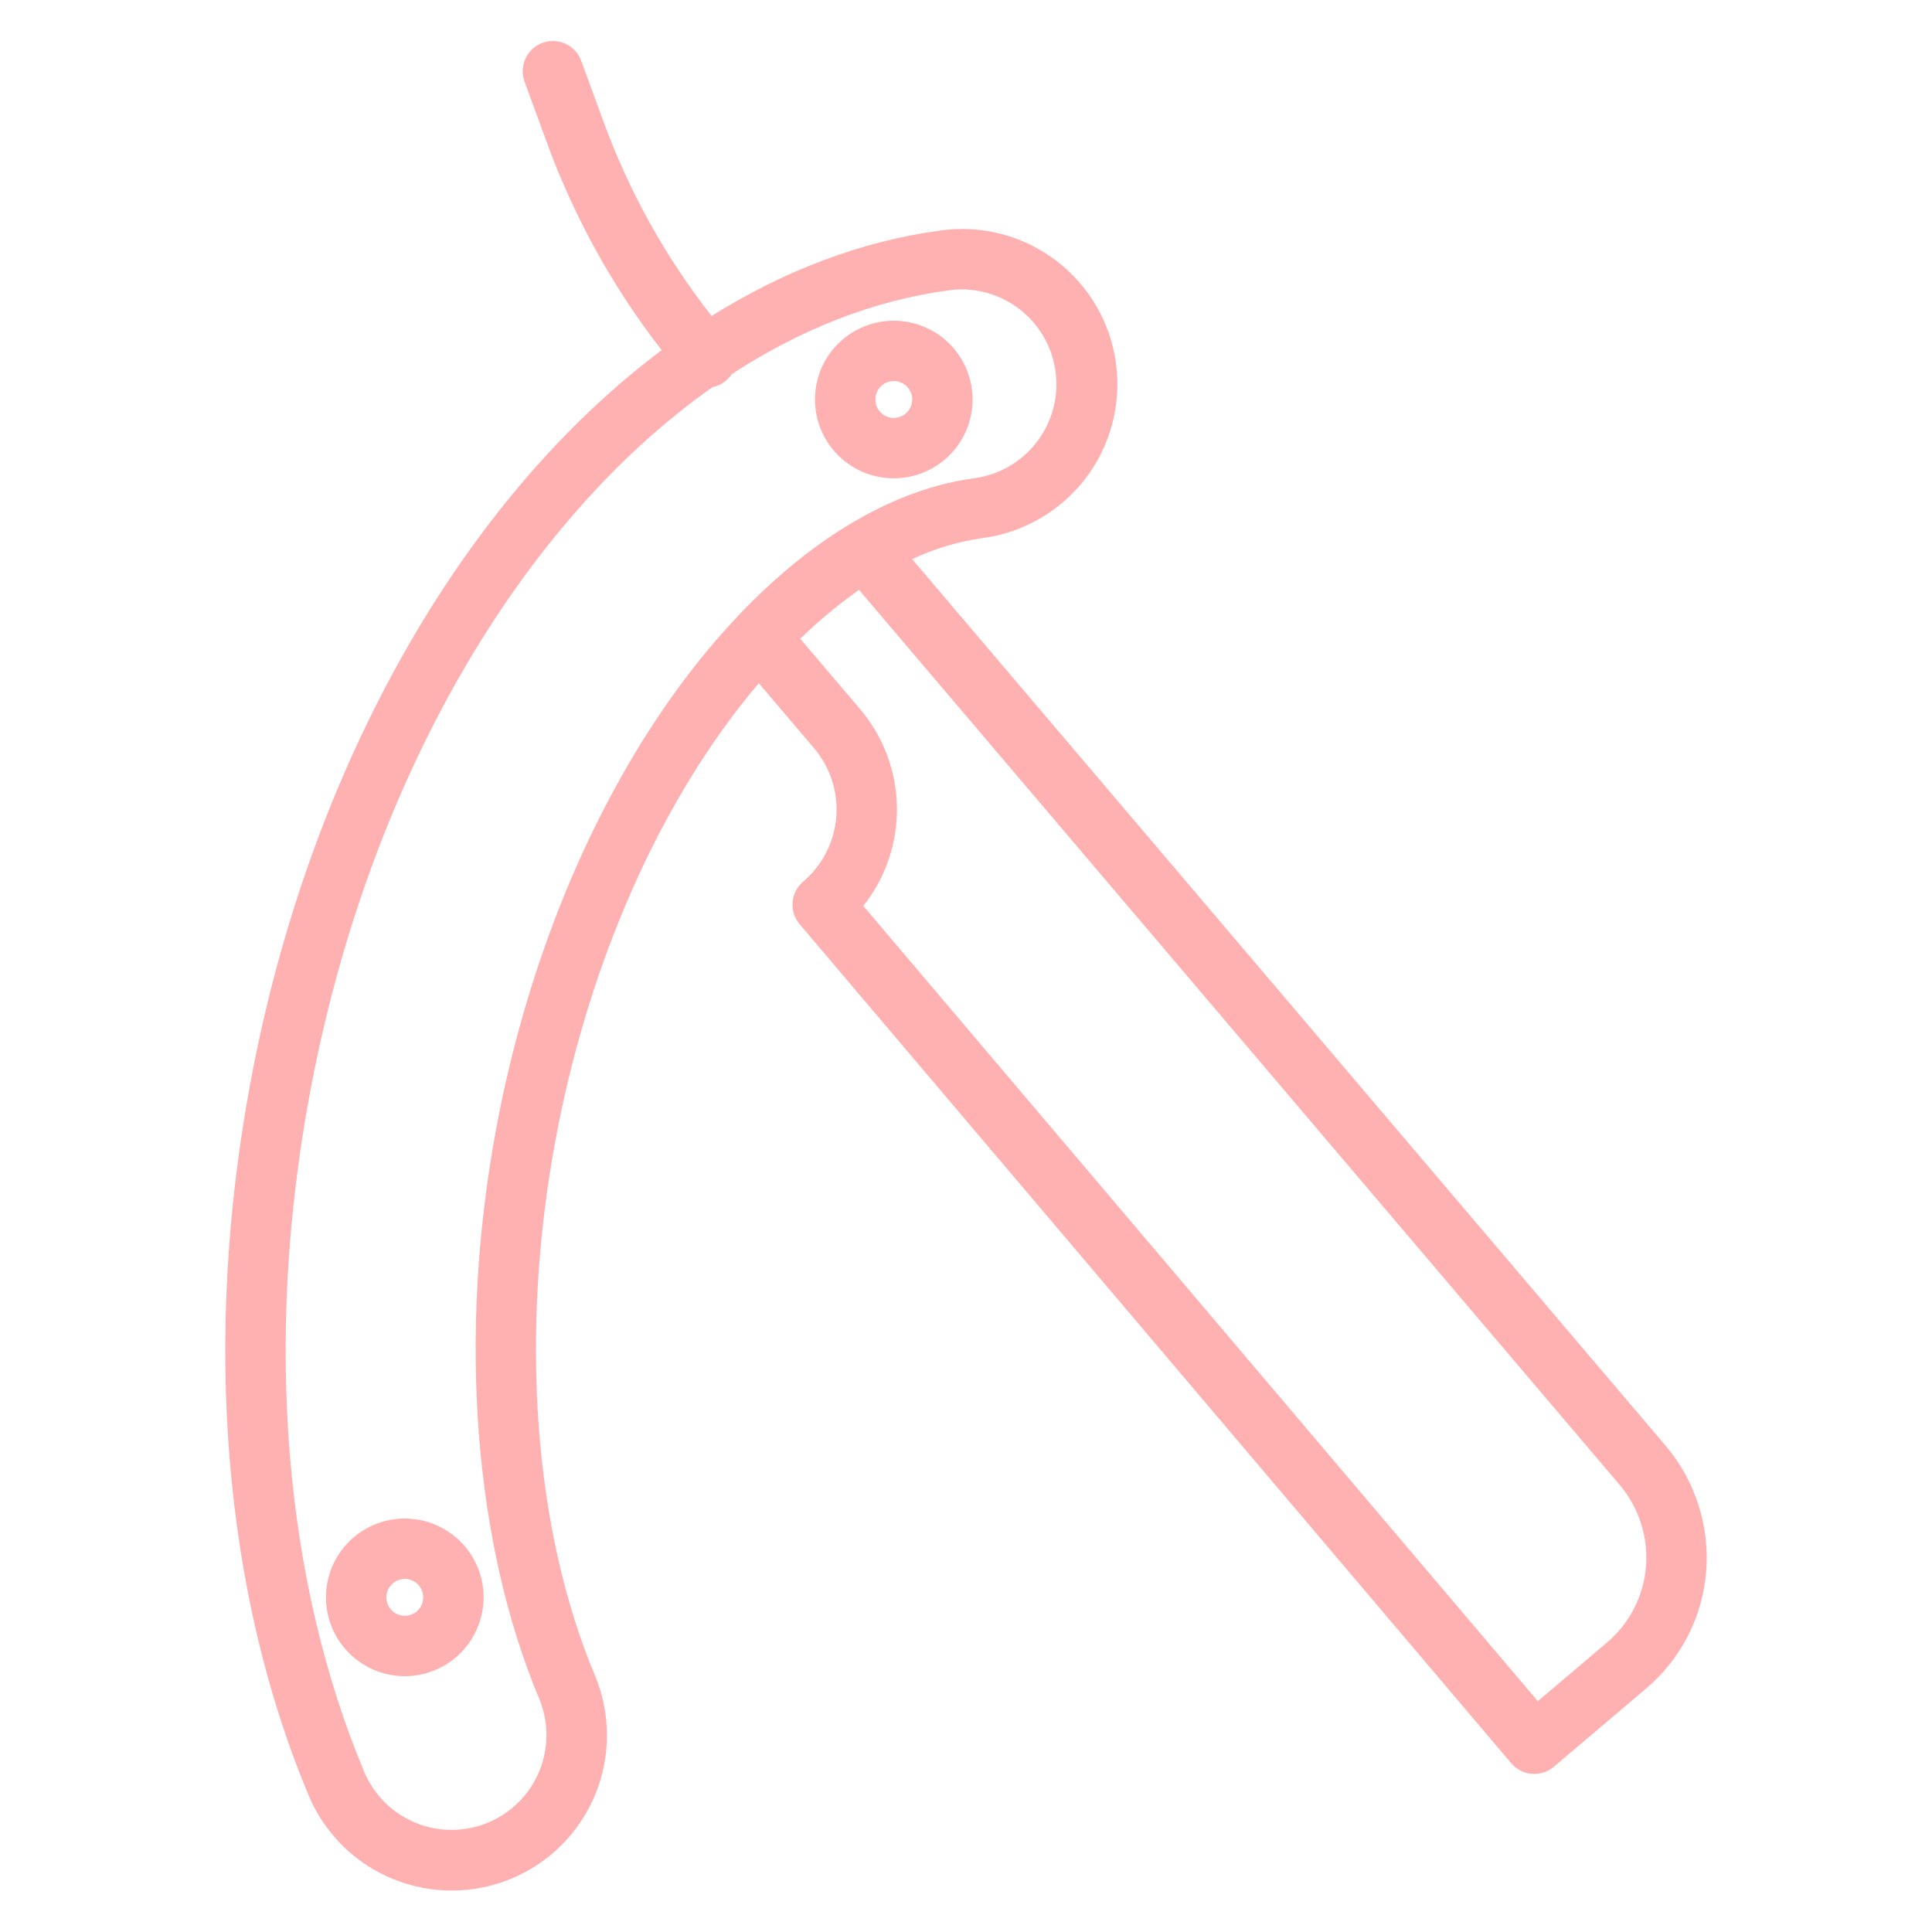 <svg width="60" height="60" viewBox="0 0 60 60" fill="none" xmlns="http://www.w3.org/2000/svg">
<path d="M28.328 17.365C29.016 17.04 29.748 16.82 30.501 16.712C31.13 16.63 31.737 16.425 32.287 16.108C32.837 15.791 33.319 15.369 33.706 14.866C34.092 14.362 34.375 13.787 34.539 13.174C34.702 12.561 34.743 11.922 34.659 11.293C34.575 10.664 34.368 10.057 34.049 9.509C33.73 8.96 33.306 8.48 32.8 8.095C32.295 7.711 31.72 7.43 31.106 7.269C30.492 7.108 29.852 7.07 29.224 7.156C26.752 7.487 24.352 8.404 22.099 9.812C20.672 7.993 19.541 5.961 18.747 3.79L18.047 1.88C17.96 1.649 17.785 1.462 17.561 1.359C17.336 1.256 17.08 1.246 16.848 1.331C16.616 1.416 16.427 1.589 16.322 1.812C16.217 2.036 16.204 2.292 16.287 2.525L16.986 4.435C17.834 6.753 19.035 8.926 20.549 10.875C14.428 15.459 9.608 23.745 7.77 33.661C6.295 41.619 6.943 49.475 9.595 55.782C10.094 56.955 11.038 57.882 12.219 58.36C13.4 58.839 14.723 58.83 15.897 58.337C17.072 57.843 18.004 56.904 18.488 55.725C18.972 54.546 18.97 53.224 18.482 52.046C16.579 47.52 16.129 41.459 17.249 35.418C18.206 30.255 20.235 25.475 22.962 21.96C23.161 21.703 23.362 21.456 23.565 21.217L25.28 23.234C25.53 23.528 25.72 23.869 25.839 24.237C25.957 24.605 26.002 24.992 25.971 25.377C25.939 25.762 25.832 26.138 25.656 26.481C25.479 26.825 25.237 27.131 24.942 27.381C24.848 27.46 24.771 27.558 24.715 27.667C24.658 27.777 24.624 27.896 24.614 28.019C24.604 28.142 24.618 28.265 24.656 28.382C24.694 28.5 24.754 28.608 24.834 28.702L46.934 54.76C47.014 54.854 47.111 54.931 47.221 54.987C47.33 55.044 47.45 55.078 47.572 55.088C47.695 55.098 47.819 55.084 47.936 55.046C48.053 55.008 48.162 54.948 48.256 54.868L51.116 52.443C51.652 51.991 52.093 51.437 52.414 50.814C52.735 50.19 52.929 49.51 52.986 48.811C53.1 47.394 52.649 45.989 51.732 44.903L28.328 17.365ZM15.405 35.076C14.221 41.468 14.712 47.918 16.753 52.773C17.045 53.491 17.043 54.296 16.746 55.012C16.449 55.728 15.882 56.298 15.167 56.599C14.452 56.899 13.648 56.906 12.928 56.617C12.208 56.328 11.632 55.767 11.323 55.056C8.812 49.082 8.205 41.605 9.614 34.003C11.416 24.275 16.17 16.217 22.13 12.021C22.251 11.997 22.366 11.949 22.468 11.88C22.57 11.81 22.658 11.722 22.725 11.619C24.856 10.229 27.131 9.328 29.472 9.015C29.603 8.997 29.735 8.988 29.867 8.988C30.614 8.989 31.333 9.274 31.878 9.785C32.422 10.296 32.753 10.995 32.802 11.741C32.851 12.486 32.615 13.222 32.141 13.8C31.668 14.378 30.993 14.754 30.252 14.853C27.266 15.252 24.151 17.368 21.48 20.811C18.573 24.558 16.416 29.624 15.405 35.076ZM51.117 48.654C51.081 49.108 50.954 49.55 50.746 49.955C50.538 50.36 50.251 50.719 49.903 51.013L47.758 52.832L26.811 28.135C27.505 27.261 27.873 26.174 27.855 25.059C27.836 23.943 27.431 22.869 26.708 22.019L24.852 19.837C25.42 19.283 26.03 18.776 26.679 18.32L50.303 46.117C50.899 46.822 51.192 47.734 51.117 48.654Z" fill="#FFB0B0"/>
<path d="M13.017 47.201C12.46 47.097 11.885 47.191 11.389 47.464C10.893 47.737 10.507 48.174 10.297 48.7C10.088 49.226 10.067 49.809 10.238 50.348C10.409 50.888 10.763 51.352 11.238 51.66C11.713 51.968 12.28 52.103 12.842 52.04C13.405 51.977 13.929 51.721 14.324 51.315C14.719 50.91 14.961 50.379 15.009 49.815C15.058 49.251 14.909 48.688 14.588 48.221C14.406 47.956 14.174 47.729 13.904 47.554C13.635 47.379 13.333 47.258 13.017 47.201ZM13.134 49.712C13.11 49.842 13.041 49.959 12.94 50.045C12.839 50.13 12.711 50.178 12.579 50.179C12.446 50.181 12.317 50.137 12.214 50.054C12.111 49.972 12.039 49.856 12.011 49.726C11.984 49.597 12.002 49.462 12.063 49.344C12.124 49.226 12.224 49.133 12.345 49.081C12.467 49.029 12.603 49.02 12.73 49.057C12.857 49.094 12.968 49.174 13.043 49.283C13.129 49.408 13.161 49.562 13.134 49.712H13.134Z" fill="#FFB0B0"/>
<path d="M27.312 14.813C27.869 14.916 28.444 14.823 28.939 14.549C29.435 14.276 29.821 13.839 30.03 13.313C30.24 12.787 30.261 12.204 30.089 11.665C29.917 11.125 29.564 10.662 29.089 10.354C28.614 10.046 28.047 9.912 27.484 9.975C26.922 10.038 26.398 10.294 26.003 10.7C25.608 11.105 25.366 11.636 25.319 12.2C25.271 12.764 25.42 13.327 25.741 13.794C25.923 14.059 26.155 14.285 26.425 14.46C26.694 14.635 26.996 14.755 27.312 14.813ZM27.195 12.302C27.219 12.172 27.287 12.054 27.389 11.969C27.49 11.883 27.617 11.836 27.75 11.834C27.882 11.832 28.011 11.877 28.115 11.959C28.218 12.042 28.29 12.158 28.318 12.287C28.345 12.417 28.327 12.552 28.266 12.67C28.205 12.787 28.105 12.88 27.984 12.933C27.862 12.985 27.726 12.993 27.599 12.957C27.471 12.92 27.361 12.84 27.286 12.731C27.2 12.606 27.167 12.452 27.195 12.302H27.195Z" fill="#FFB0B0"/>
</svg>
